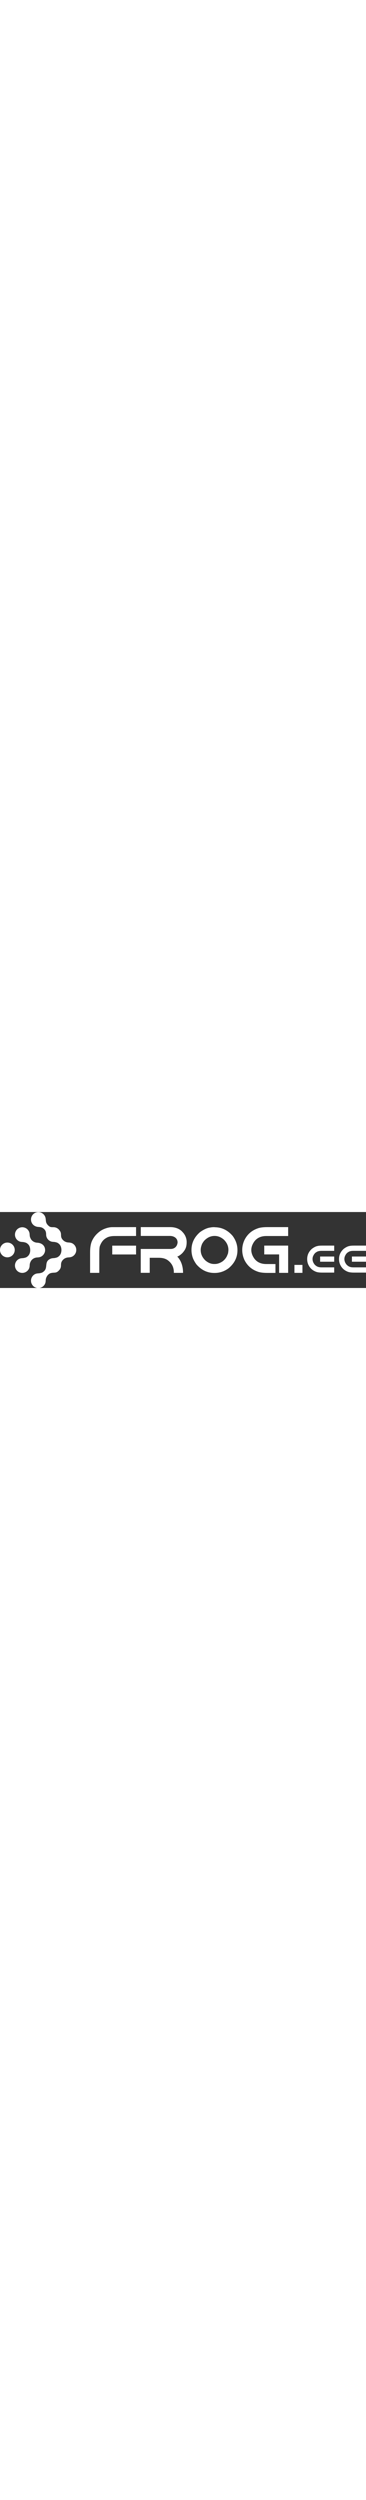 <?xml version="1.0" encoding="UTF-8"?>
<!DOCTYPE svg PUBLIC "-//W3C//DTD SVG 1.1//EN" "http://www.w3.org/Graphics/SVG/1.1/DTD/svg11.dtd">
<!-- Creator: CorelDRAW 2019 (64-Bit) -->
<svg xmlns="http://www.w3.org/2000/svg" xml:space="preserve" width="249px" version="1.1" style="shape-rendering:geometricPrecision; text-rendering:geometricPrecision; image-rendering:optimizeQuality; fill-rule:evenodd; clip-rule:evenodd"
viewBox="0 0 8194 1697"
 xmlns:xlink="http://www.w3.org/1999/xlink">
 <rect x="0" y="0" width="8194" height="1697" fill="#333333" stroke="none"/>
 <defs>
  <style type="text/css">
   <![CDATA[
    .fil1 {fill:#FFF;fill-rule:nonzero}
    .fil0 {fill:#FFF;fill-rule:nonzero}
    .fil2 {fill:url(#id0)}
   ]]>
  </style>
  <linearGradient id="id0" gradientUnits="userSpaceOnUse" x1="185" y1="834" x2="1571" y2="834">
   <stop offset="0" style="stop-opacity:1; stop-color:#FFF"/>
   <stop offset="1" style="stop-opacity:1; stop-color:#FFF"/>
  </linearGradient>
 </defs>
 <g id="Layer_x0020_1">
  <path class="fil0" d="M7218 750l264 0 0 117 -281 0c-51,0 -89,9 -116,28 -36,19 -63,55 -82,108 -4,18 -6,34 -6,47 0,45 17,88 51,128 22,21 43,36 63,43 22,10 51,15 88,15l283 0 0 117 -270 0c-69,0 -120,-8 -153,-25 -74,-32 -127,-85 -159,-159 -16,-37 -23,-76 -23,-118 0,-90 35,-166 107,-230 47,-35 89,-56 126,-62 19,-6 55,-9 108,-9zm-51 244l315 0 0 116 -315 0 0 -116z"/>
  <path class="fil0" d="M7930 750l264 0 0 117 -281 0c-51,0 -89,9 -115,28 -36,19 -63,55 -82,108 -4,18 -6,34 -6,47 0,45 17,88 51,128 22,21 43,36 63,43 21,10 51,15 88,15l283 0 0 117 -270 0c-69,0 -120,-8 -153,-25 -74,-32 -127,-85 -159,-159 -16,-37 -23,-76 -23,-118 0,-90 35,-166 107,-230 47,-35 89,-56 126,-62 19,-6 55,-9 108,-9zm-51 244l315 0 0 116 -315 0 0 -116z"/>
  <path class="fil1" d="M2309 389c-46,20 -95,55 -146,106 -44,45 -78,95 -103,150 -28,60 -43,145 -43,257l0 457 206 0 0 -421c0,-97 4,-157 13,-178 31,-85 78,-145 141,-179 44,-30 108,-45 192,-45l477 -1 0 -198 -533 1c-62,0 -130,17 -204,50z"/>
  <polygon class="fil1" points="2513,948 3046,948 3046,751 2513,751 "/>
  <path class="fil1" d="M4082 441c-66,-69 -157,-104 -273,-104l-657 0 0 197 652 0c89,0 172,48 172,146 -8,86 -65,145 -155,145l-670 0 0 533 201 0 0 -336 202 0c83,0 151,18 202,55 90,66 136,155 136,266l0 16 206 0c0,-151 -43,-272 -129,-364 34,-11 72,-37 113,-77 73,-80 97,-142 97,-248 0,-86 -37,-171 -99,-229z"/>
  <path class="fil1" d="M4806 338l-7 0c-35,0 -63,2 -85,7 -71,8 -150,42 -236,104 -127,110 -191,242 -191,396l0 7c0,54 9,110 28,167 16,45 43,95 82,150 111,128 245,192 401,192l7 0c114,0 219,-35 314,-106 131,-110 197,-243 197,-400l0 -7c0,-113 -36,-218 -108,-315 -111,-129 -245,-193 -402,-193zm292 602c-21,67 -60,122 -119,165 -57,37 -113,56 -167,56l-20 0c-68,0 -133,-27 -195,-80 -69,-67 -104,-145 -104,-234 0,-33 7,-68 20,-105 7,-27 26,-59 55,-97 69,-74 147,-111 236,-111 76,0 145,28 209,84 68,67 101,144 101,231 -3,43 -7,73 -14,90z"/>
  <path class="fil1" d="M5987 337c-102,0 -179,11 -230,33 -129,48 -224,134 -284,256 -34,72 -50,146 -50,223 0,77 17,151 50,223 61,122 156,208 284,255 51,22 128,33 230,33l180 0 0 -198 -205 0c-147,0 -250,-63 -308,-190 -18,-41 -28,-82 -28,-123 0,-41 9,-82 28,-123 58,-127 161,-190 308,-190l489 0 0 -199 -464 0z"/>
  <polygon class="fil1" points="5916,947 6249,947 6249,1359 6451,1359 6451,750 5916,750 "/>
  <polygon class="fil1" points="6771,1359 6592,1359 6592,1181 6771,1181 "/>
  <path class="fil2" d="M165 682c91,0 165,74 165,165 0,91 -74,165 -165,165 -91,0 -165,-74 -165,-165 0,-91 74,-165 165,-165zm1176 -262c52,80 -7,127 69,206 32,33 75,52 118,54 57,2 100,13 140,59 53,62 53,154 0,216 -40,46 -84,57 -140,59 -42,2 -86,20 -118,54 -82,86 -9,142 -82,227 -70,82 -103,48 -186,68 -25,6 -47,19 -71,45 -17,18 -33,47 -42,78 -10,36 -2,64 -15,102 -22,64 -84,111 -156,111 -45,0 -86,-18 -115,-47 -30,-30 -49,-72 -49,-118 0,-68 42,-129 104,-153 34,-14 71,-8 105,-17 36,-9 48,-12 78,-38 103,-87 -4,-221 156,-285 34,-14 71,-8 105,-17 36,-9 48,-12 78,-38 74,-62 74,-213 0,-275 -30,-26 -43,-29 -78,-38 -34,-9 -71,-3 -105,-17 -63,-25 -104,-85 -104,-153 0,-50 -10,-92 -52,-128 -70,-59 -120,-28 -183,-55 -63,-25 -104,-85 -104,-153 0,-46 19,-88 49,-118 30,-29 70,-47 115,-47 72,0 133,46 156,111 22,63 -4,115 57,179 46,48 70,47 127,47 61,0 115,34 143,84zm-331 425c1,39 -13,79 -40,111 -40,46 -84,57 -140,59 -42,2 -86,20 -118,54 -17,18 -33,47 -42,78 -10,36 -2,64 -15,102 -22,64 -84,111 -156,111 -45,0 -86,-18 -115,-47 -30,-30 -49,-72 -49,-118 0,-68 42,-129 104,-153 34,-14 71,-8 105,-17 36,-9 48,-12 78,-38 59,-50 66,-144 42,-213 -8,-23 -21,-43 -42,-61 -30,-26 -43,-29 -78,-38 -34,-9 -71,-3 -105,-17 -63,-25 -104,-85 -104,-153 0,-46 19,-88 49,-118 30,-29 70,-47 115,-47 72,0 133,46 156,111 13,38 5,65 15,102 9,30 25,60 42,78 32,33 75,52 118,54 99,4 178,60 180,165z"/>
 </g>
</svg>
